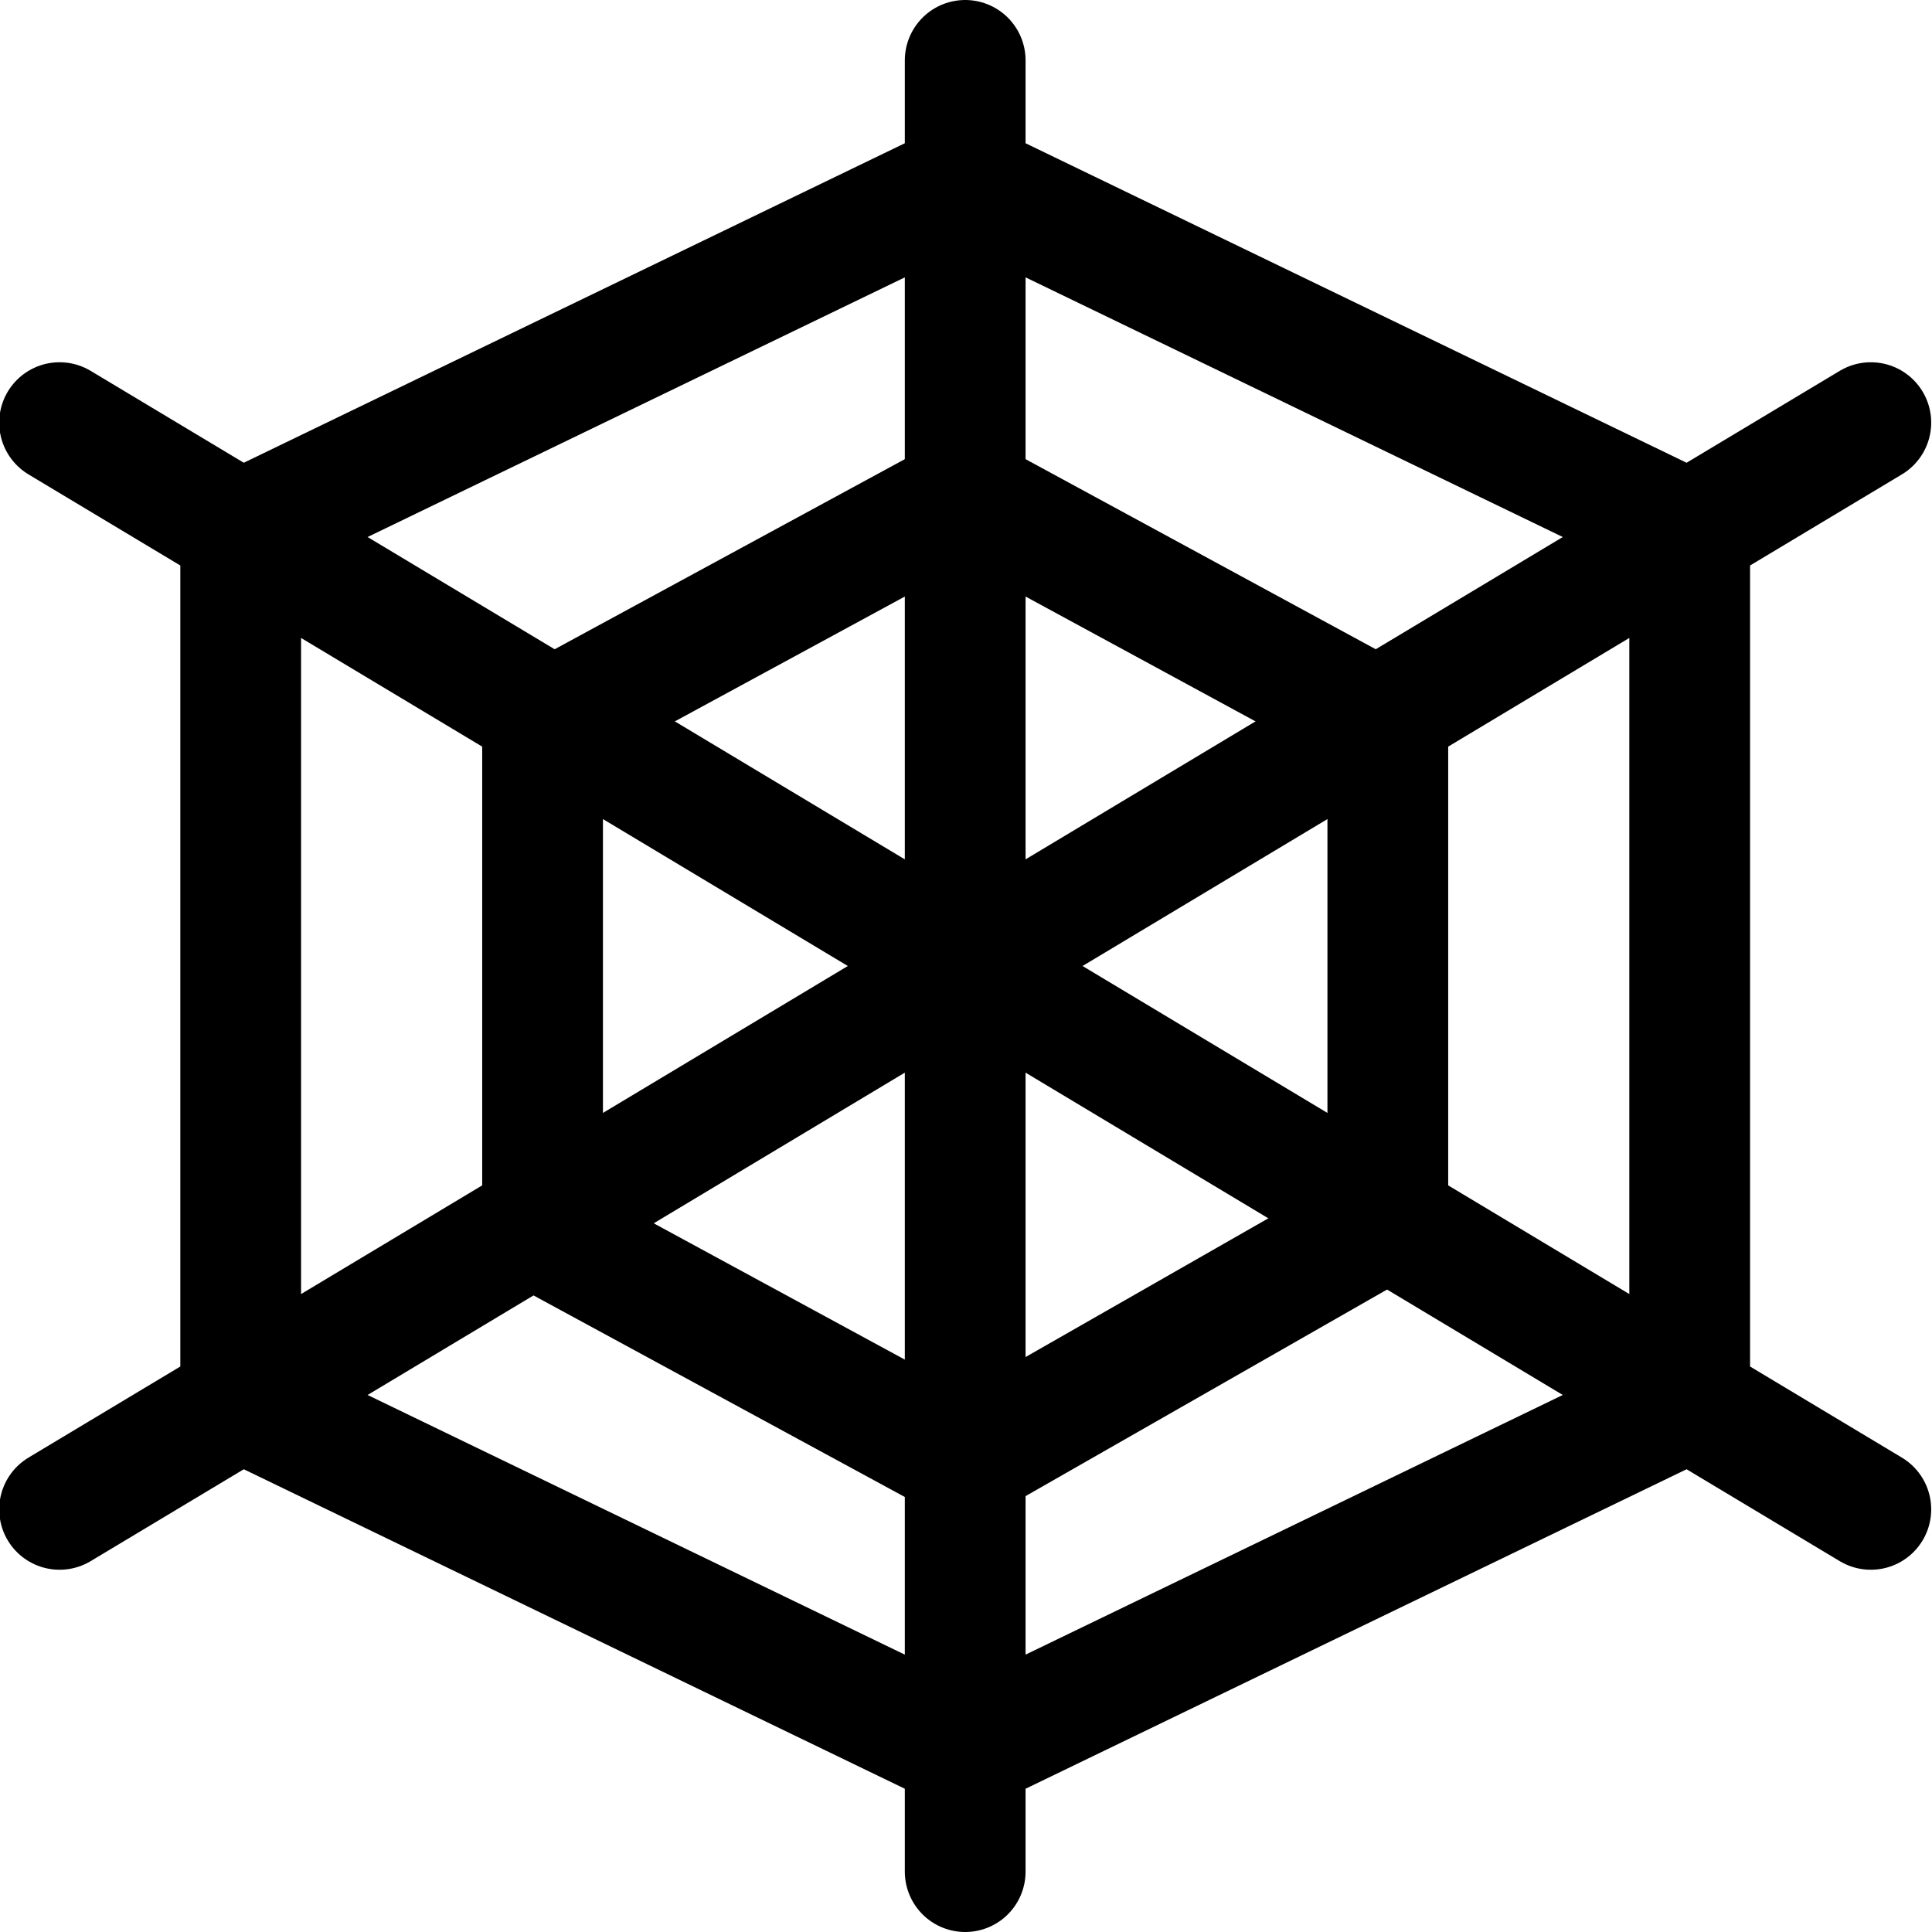 <svg id="Regular" xmlns="http://www.w3.org/2000/svg" viewBox="0 0 24 24" width="24" height="24"><defs><style>.cls-1{fill:none;stroke:#000;stroke-linecap:round;stroke-linejoin:round;stroke-width:1.5px}</style></defs><title>spider-web-1</title><path class="cls-1" d="M11.99.75v22.5M.74 5.25l22.5 13.5m0-13.5L.74 18.75m11.25-16.5l9 4.35v10.8l-9 4.35-9-4.35V6.6l9-4.35z"/><path class="cls-1" d="M11.99 6.15L17.24 9v6.15l-5.25 3-5.25-2.85V9l5.25-2.85z"/></svg>